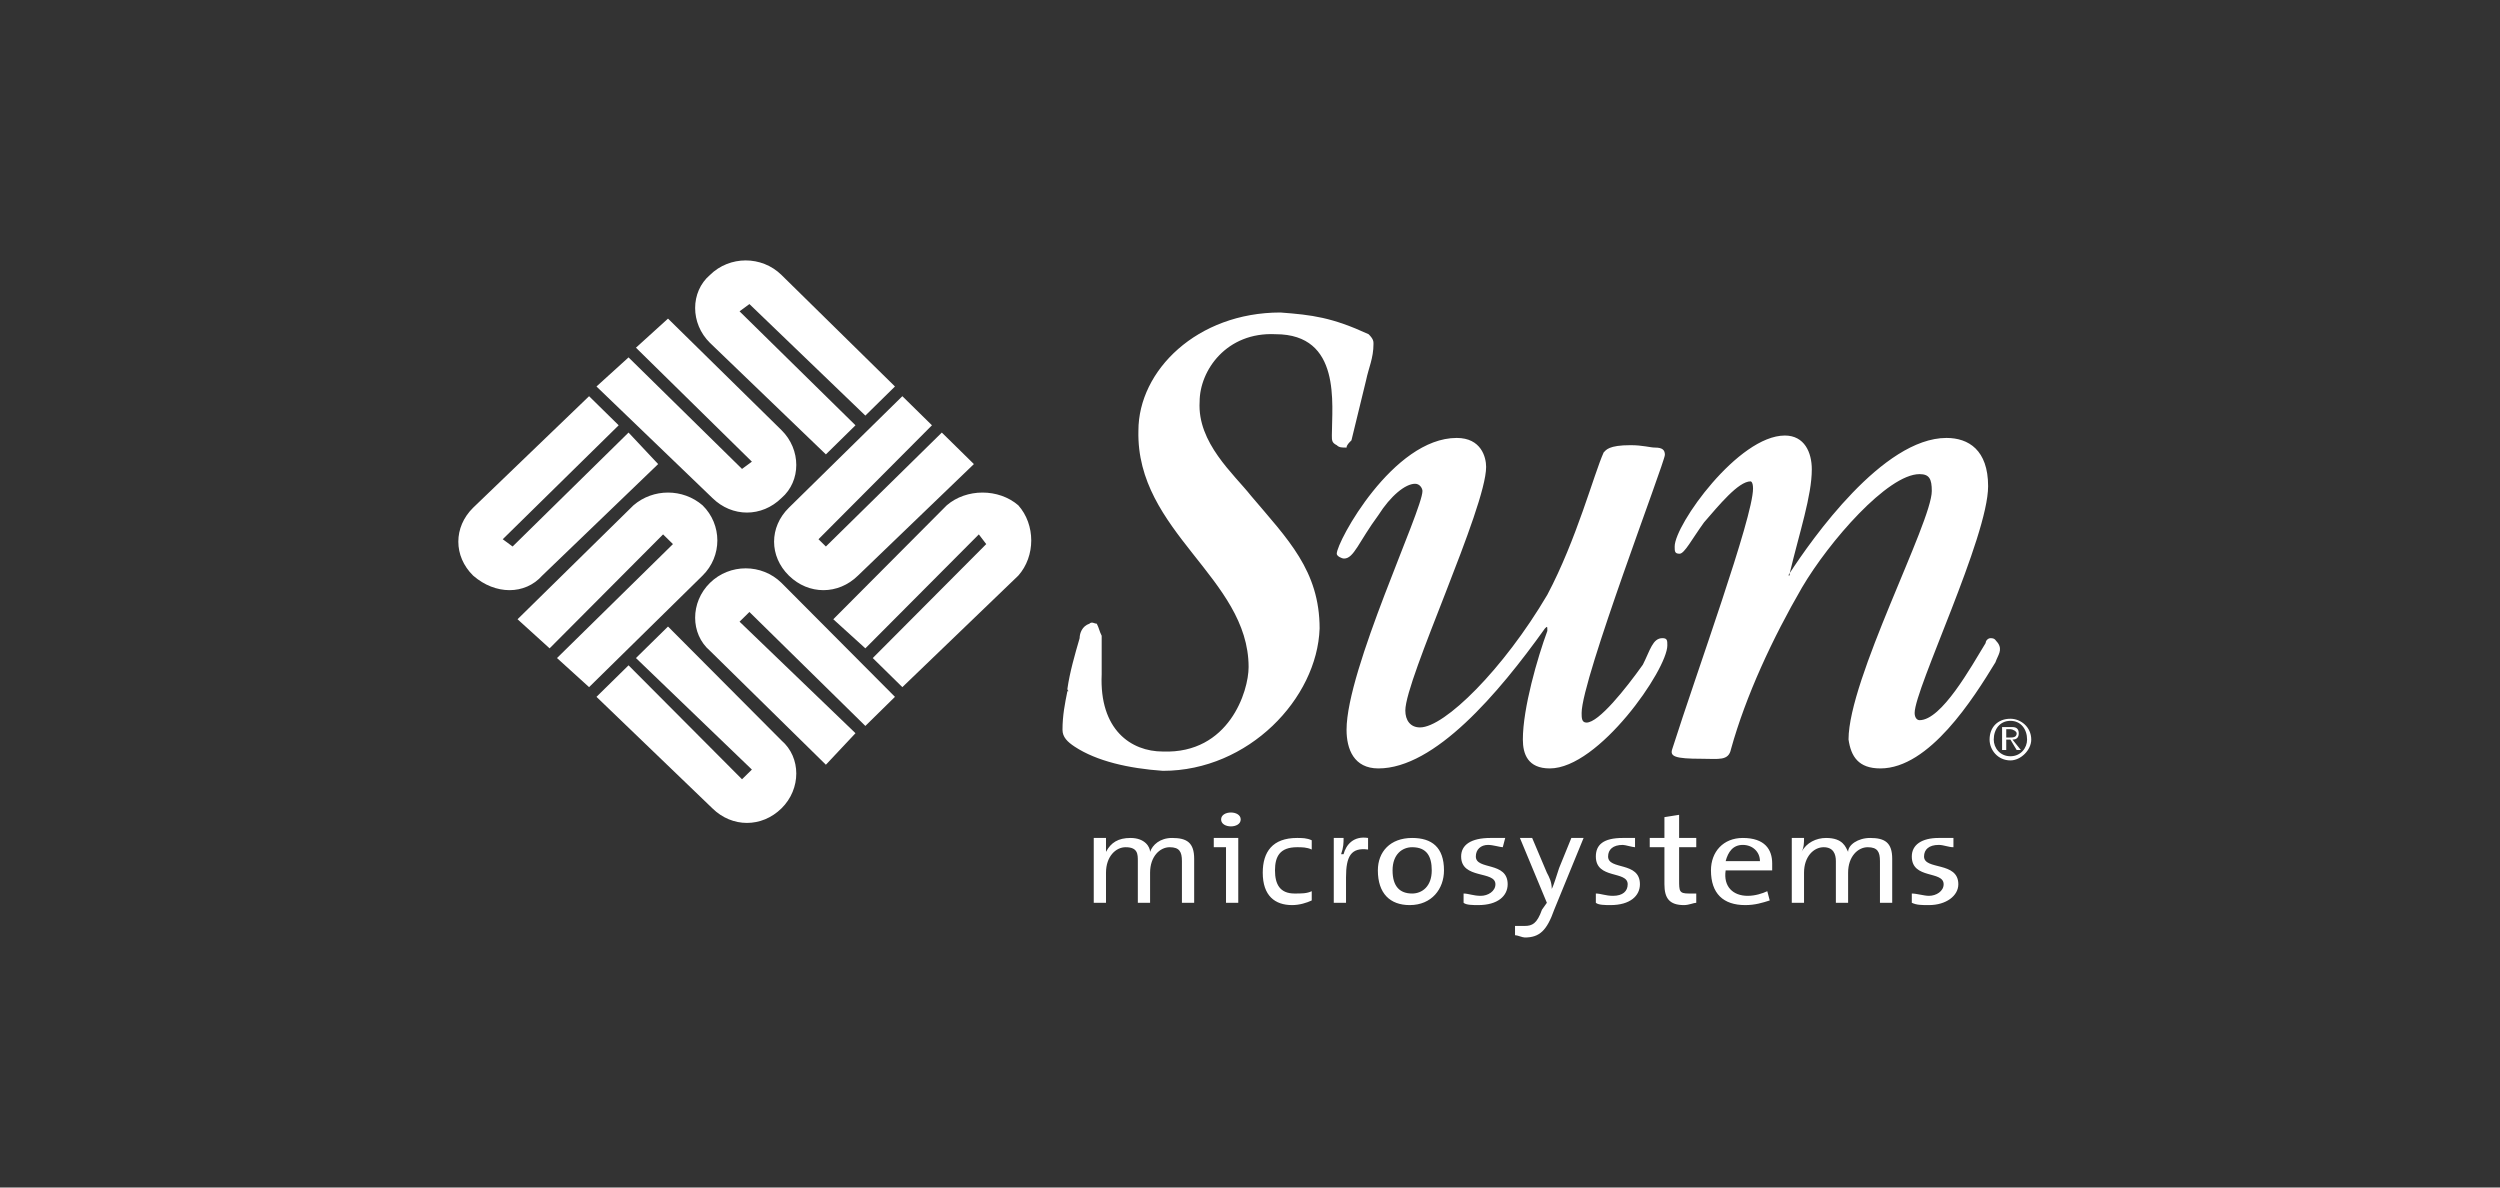 <svg width="240" height="114" viewBox="0 0 240 114" fill="none" xmlns="http://www.w3.org/2000/svg">
<rect x="0" y="0" width="240" height="114" fill="#333333" stroke="none"/>
<path d="M186.862 42.042C180.75 42.042 173.933 51.769 171.818 55.011C171.818 55.474 171.582 55.242 171.818 55.011C172.758 51.074 173.933 47.6 173.933 45.053C173.933 43.432 173.228 41.811 171.347 41.811C166.881 41.811 160.769 50.379 160.769 52.463C160.769 52.926 160.769 53.158 161.239 53.158C161.709 53.158 162.415 51.769 163.59 50.147C165 48.526 166.881 46.211 168.056 46.211C168.056 46.211 168.291 46.211 168.291 46.905C168.291 49.684 162.885 64.505 160.534 71.916C160.299 72.611 160.769 72.842 163.355 72.842C165 72.842 165.941 73.074 166.176 71.916C167.586 66.821 170.172 61.263 172.993 56.4C175.579 52 181.221 45.516 184.276 45.516C185.217 45.516 185.452 45.979 185.452 47.137C185.452 50.147 177.459 65.2 177.459 70.99C177.694 72.611 178.4 73.769 180.515 73.769C185.217 73.769 189.448 67.053 191.564 63.579C191.799 62.884 192.269 62.421 191.799 61.726C191.564 61.495 191.564 61.263 191.094 61.263C190.859 61.263 190.624 61.495 190.624 61.726C189.213 64.042 186.392 69.137 184.276 69.137C184.041 69.137 183.806 68.905 183.806 68.442C183.806 66.126 190.859 51.537 190.859 46.674C190.859 43.2 188.978 42.042 186.862 42.042ZM128.328 53.158C128.328 53.389 128.799 53.621 129.034 53.621C129.974 53.621 130.444 52 132.325 49.453C133.5 47.6 134.911 46.442 135.851 46.442C136.321 46.442 136.556 46.905 136.556 47.137C136.556 48.989 129.269 64.274 129.269 70.063C129.269 71.916 129.974 73.769 132.325 73.769C137.731 73.769 143.843 66.59 148.31 60.337C148.545 60.105 148.545 60.105 148.545 60.569C147.605 63.116 146.194 67.979 146.194 70.99C146.194 72.379 146.664 73.769 148.78 73.769C153.482 73.769 160.064 64.274 160.064 61.958C160.064 61.495 160.064 61.263 159.593 61.263C158.653 61.263 158.418 62.421 157.713 63.811C156.067 66.126 153.482 69.368 152.306 69.368C151.836 69.368 151.836 68.905 151.836 68.442C151.836 65.2 159.829 44.358 159.829 43.663C159.829 43.2 159.593 42.968 158.888 42.968C158.418 42.968 157.713 42.737 156.537 42.737C154.422 42.737 154.187 43.2 153.952 43.432C153.011 45.516 151.366 51.769 148.545 57.095C144.314 64.274 138.672 69.832 136.321 69.832C135.381 69.832 134.911 69.137 134.911 68.21C134.911 65.2 142.668 48.758 142.668 44.821C142.668 43.895 142.198 42.042 139.847 42.042C133.735 42.042 128.328 52 128.328 53.158ZM109.287 41.347C109.052 51.074 119.866 55.474 119.866 64.042C119.866 66.358 117.985 72.379 111.638 72.147C108.582 72.147 105.526 70.063 105.761 64.737V61.032C105.526 60.568 105.526 60.337 105.291 59.874C105.056 59.874 104.821 59.642 104.586 59.874C103.881 60.105 103.645 60.8 103.645 61.263C103.175 62.884 102.705 64.505 102.47 66.126C102.47 66.358 102.705 66.358 102.47 66.358C102.235 67.516 102 68.674 102 70.063C102 70.758 102.47 71.221 103.175 71.684C105.291 73.074 108.347 73.769 111.638 74C119.866 74 126.448 67.053 126.683 60.337C126.683 54.779 123.627 51.768 120.101 47.6C118.455 45.516 114.929 42.505 115.164 38.568C115.164 35.558 117.75 31.853 122.452 32.084C128.799 32.084 127.858 38.8 127.858 41.81C127.858 42.274 127.858 42.505 128.328 42.737C128.564 42.968 128.799 42.968 129.269 42.968C129.269 42.737 129.504 42.505 129.739 42.274L131.149 36.484C131.384 35.326 131.855 34.4 131.855 33.011C131.855 32.779 131.855 32.547 131.384 32.084C127.858 30.463 125.978 30.232 122.922 30C114.929 30 109.287 35.558 109.287 41.347Z" fill="white"/>
<path d="M52.052 55.259C50.394 57.121 47.552 57.121 45.421 55.259C43.526 53.397 43.526 50.603 45.421 48.741L56.551 38.035L59.393 40.828L48.263 51.767L49.21 52.465L60.34 41.526L63.182 44.552L52.052 55.259ZM60.814 48.509C62.708 46.879 65.55 46.879 67.445 48.509C69.339 50.371 69.339 53.397 67.445 55.259L56.551 65.966L53.472 63.172L64.603 52.233L63.656 51.302L52.762 62.241L49.684 59.448L60.814 48.509ZM75.023 71.086C76.917 72.716 76.917 75.741 75.023 77.603C73.128 79.466 70.286 79.466 68.392 77.603L57.262 66.897L60.34 63.871L71.234 74.81L72.181 73.879L61.051 63.172L64.129 60.147L75.023 71.086ZM68.155 62.474C66.26 60.845 66.26 57.819 68.155 55.957C70.049 54.095 73.128 54.095 75.023 55.957L85.916 66.897L83.074 69.69L71.944 58.75L70.997 59.681L82.127 70.388L79.285 73.414L68.155 62.474ZM82.364 55.259C80.469 57.121 77.628 57.121 75.733 55.259C73.838 53.397 73.838 50.603 75.733 48.741L86.626 38.035L89.468 40.828L78.575 51.767L79.285 52.465L90.415 41.526L93.494 44.552L82.364 55.259ZM90.889 48.509C92.784 46.879 95.862 46.879 97.757 48.509C99.414 50.371 99.414 53.397 97.757 55.259L86.626 65.966L83.785 63.172L94.678 52.233L93.968 51.302L83.074 62.241L79.996 59.448L90.889 48.509ZM75.023 41.293C76.917 43.155 76.917 46.181 75.023 47.81C73.128 49.672 70.286 49.672 68.392 47.81L57.262 37.103L60.34 34.31L71.234 45.017L72.181 44.319L61.051 33.379L64.129 30.586L75.023 41.293ZM68.155 32.914C66.26 31.052 66.26 28.026 68.155 26.397C70.049 24.535 73.128 24.535 75.023 26.397L85.916 37.103L83.074 39.897L71.944 29.19L70.997 29.888L82.127 40.828L79.285 43.621L68.155 32.914Z" fill="white"/>
<path d="M113.465 86.667V82.667C113.465 81.778 113.229 81.333 112.289 81.333C111.348 81.333 110.408 82.222 110.408 83.778V86.667H109.232V82.667C109.232 82 109.232 81.333 108.057 81.333C107.116 81.333 106.176 82.222 106.176 83.778V86.667H105V80.444H106.176V81.778C106.646 80.889 107.351 80.444 108.527 80.444C109.938 80.444 110.408 81.333 110.408 81.778C110.643 81.111 111.349 80.444 112.524 80.444C113.935 80.444 114.64 80.889 114.64 82.444V86.667H113.465ZM124.045 86.889C122.399 86.889 121.224 86 121.224 83.778C121.224 81.778 122.164 80.444 124.516 80.444C124.986 80.444 125.456 80.444 125.926 80.667V81.555C125.456 81.333 124.986 81.333 124.516 81.333C122.87 81.333 122.399 82.222 122.399 83.556C122.399 84.889 122.87 85.778 124.28 85.778C124.986 85.778 125.456 85.778 125.926 85.555V86.444C125.456 86.667 124.751 86.889 124.045 86.889ZM131.334 81.555C129.688 81.333 129.218 82.222 129.218 84.222V86.667H128.042V80.444H128.983C128.983 80.889 128.983 81.333 128.748 82H128.983C129.218 81.111 129.924 80.222 131.334 80.444V81.555ZM135.567 81.333C134.626 81.333 133.686 82 133.686 83.556C133.686 85.111 134.391 85.778 135.567 85.778C136.507 85.778 137.448 85.111 137.448 83.556C137.448 82.222 136.977 81.333 135.567 81.333ZM135.331 86.889C133.45 86.889 132.275 85.778 132.275 83.556C132.275 81.778 133.45 80.444 135.567 80.444C137.448 80.444 138.623 81.333 138.623 83.556C138.623 85.333 137.448 86.889 135.331 86.889ZM141.915 86.889C141.445 86.889 140.739 86.889 140.504 86.667V85.778C140.974 85.778 141.445 86 142.15 86C142.855 86 143.561 85.555 143.561 84.889C143.561 83.556 140.269 84.445 140.269 82.222C140.269 81.111 141.21 80.444 143.091 80.444H144.501L144.266 81.333C144.031 81.333 143.326 81.111 142.855 81.111C142.15 81.111 141.68 81.556 141.68 82.222C141.68 83.556 144.736 82.667 144.736 84.889C144.736 86 143.796 86.889 141.915 86.889ZM149.204 87.333C148.499 89.333 147.793 90 146.382 90C146.147 90 145.677 89.778 145.442 89.778V88.889H146.382C147.088 88.889 147.558 88.667 148.028 87.333L148.499 86.667L145.912 80.444H147.088L148.499 83.778C148.734 84.222 148.969 84.667 148.969 85.333C149.204 84.889 149.439 84 149.674 83.333L150.85 80.444H152.025L149.204 87.333ZM154.612 86.889C154.142 86.889 153.436 86.889 153.201 86.667V85.778C153.671 85.778 154.142 86 154.847 86C155.788 86 156.258 85.555 156.258 84.889C156.258 83.556 153.201 84.445 153.201 82.222C153.201 81.111 153.907 80.444 155.788 80.444H156.963V81.333C156.728 81.333 156.023 81.111 155.788 81.111C154.847 81.111 154.377 81.556 154.377 82.222C154.377 83.556 157.433 82.667 157.433 84.889C157.433 86 156.493 86.889 154.612 86.889ZM161.666 86.889C160.255 86.889 159.785 86.222 159.785 84.889V81.333H158.374V80.444H159.785V78.445L161.195 78.222V80.444H162.841V81.333H161.195V84.445C161.195 85.555 161.195 85.778 162.136 85.778H162.841V86.667C162.606 86.667 162.136 86.889 161.666 86.889ZM167.309 81.111C166.368 81.111 165.898 81.778 165.663 82.667H168.955C168.955 81.778 168.249 81.111 167.309 81.111ZM170.13 83.556H165.663C165.428 85.111 166.368 86 167.779 86C168.484 86 169.19 85.778 169.66 85.555L169.895 86.444C169.19 86.667 168.484 86.889 167.544 86.889C165.428 86.889 164.252 85.778 164.252 83.556C164.252 81.778 165.428 80.444 167.309 80.444C169.425 80.444 170.13 81.555 170.13 82.889V83.556ZM180.476 86.667V82.667C180.476 81.778 180.241 81.333 179.3 81.333C178.36 81.333 177.419 82.222 177.419 83.778V86.667H176.244V82.667C176.244 82 176.008 81.333 175.068 81.333C174.127 81.333 173.187 82.222 173.187 83.778V86.667H172.011V80.444H173.187C173.187 80.889 173.187 81.333 172.952 81.778C173.422 80.889 174.363 80.444 175.303 80.444C176.949 80.444 177.184 81.333 177.419 81.778C177.419 81.111 178.36 80.444 179.535 80.444C180.946 80.444 181.652 80.889 181.652 82.444V86.667H180.476ZM185.178 86.889C184.473 86.889 184.003 86.889 183.533 86.667V85.778C184.003 85.778 184.708 86 185.178 86C185.884 86 186.589 85.555 186.589 84.889C186.589 83.556 183.533 84.445 183.533 82.222C183.533 81.111 184.473 80.444 186.119 80.444H187.53V81.333C187.06 81.333 186.589 81.111 186.119 81.111C185.178 81.111 184.708 81.556 184.708 82.222C184.708 83.556 188 82.667 188 84.889C188 86 186.824 86.889 185.178 86.889ZM118.167 79.333C118.638 79.333 119.108 79.111 119.108 78.667C119.108 78.222 118.638 78 118.167 78C117.697 78 117.227 78.222 117.227 78.667C117.227 79.111 117.697 79.333 118.167 79.333ZM116.522 80.444V81.333H117.697V86.667H118.873V80.444H116.522Z" fill="white"/>
<path d="M193 70.8C193.2 70.8 193.6 70.8 193.6 70.4C193.6 70.2 193.2 70 193 70H192.6V70.8H193ZM192.6 72H192.2V69.8H193.2C193.6 69.8 193.8 70 193.8 70.4C193.8 70.8 193.6 71 193.2 71L194 72H193.6L193 71H192.6V72ZM191.4 71C191.4 71.8 192 72.6 193 72.6C194 72.6 194.6 71.8 194.6 71C194.6 70 194 69.2 193 69.2C192 69.2 191.4 70 191.4 71ZM195 71C195 72 194 73 193 73C191.8 73 191 72 191 71C191 69.8 191.8 69 193 69C194 69 195 69.8 195 71Z" fill="white"/>
</svg>
